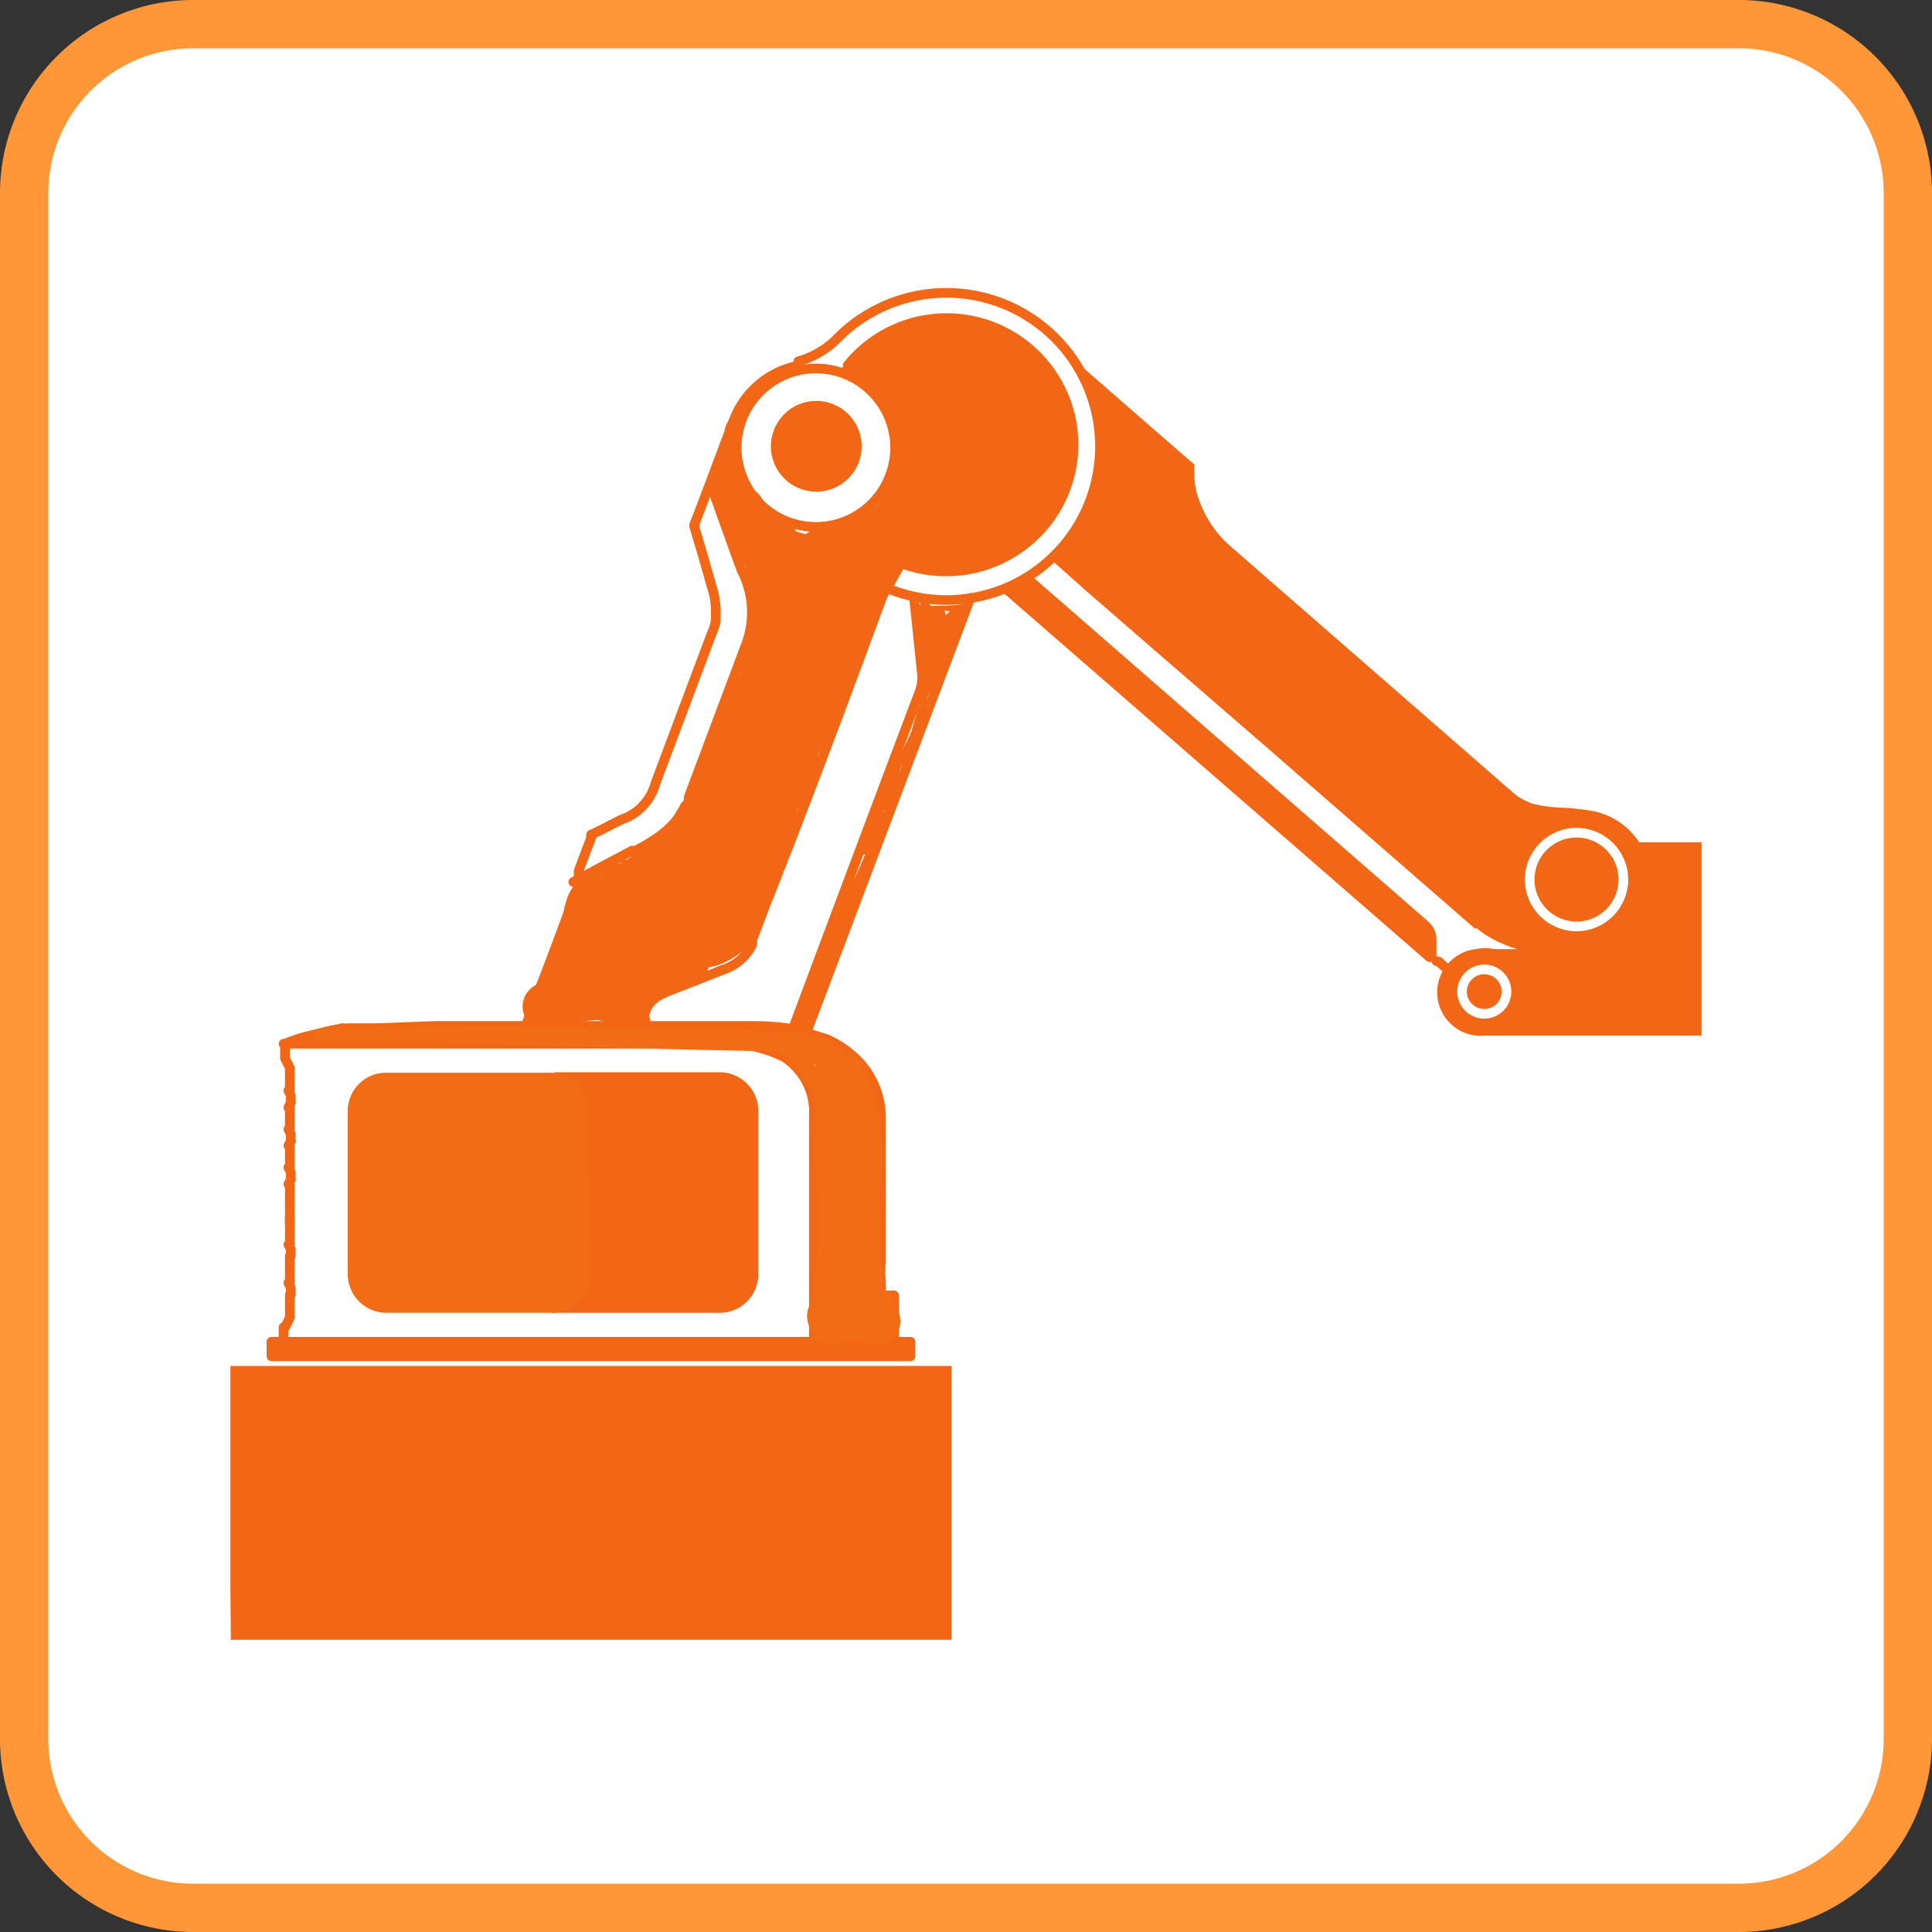 <svg id="图层_1" data-name="图层 1" xmlns="http://www.w3.org/2000/svg" viewBox="0 0 40 40"><rect x="0" y="0" width="40" height="40" fill="#333333" stroke="none"/><defs><style>.cls-1,.cls-7,.cls-8{fill:#fff;}.cls-2{fill:#ff9739;}.cls-3,.cls-6{fill:none;}.cls-3,.cls-7,.cls-8{stroke:#f26716;}.cls-3,.cls-6,.cls-7{stroke-linecap:round;stroke-linejoin:round;}.cls-3,.cls-6,.cls-7,.cls-8{stroke-width:0.2px;}.cls-4{fill:#f26716;}.cls-5{fill:#f26c16;}.cls-6{stroke:#fff;}.cls-8{stroke-miterlimit:10;}</style></defs><title>面性图标3</title><path class="cls-1" d="M4,39.5A3.5,3.5,0,0,1,.5,36V4A3.5,3.5,0,0,1,4,.5H36A3.5,3.5,0,0,1,39.5,4V36A3.5,3.5,0,0,1,36,39.5Z"/><path class="cls-2" d="M36,1a3,3,0,0,1,3,3V36a3,3,0,0,1-3,3H4a3,3,0,0,1-3-3V4A3,3,0,0,1,4,1H36m0-1H4A4,4,0,0,0,0,4V36a4,4,0,0,0,4,4H36a4,4,0,0,0,4-4V4a4,4,0,0,0-4-4Z"/><path class="cls-3" d="M6,22.58v-.47l-.1-.2v-.3a3,3,0,0,1,.48-.16c.24-.06.47-.12.71-.16a.26.26,0,0,0,.15,0H9.45c.93,0,1.86,0,2.79,0s2.13,0,3.19,0l1,.06a2,2,0,0,1,.35.06l.35.11a2.12,2.12,0,0,1,.59.4,1.7,1.7,0,0,1,.52,1.2v3a1.87,1.87,0,0,0,0,.4.44.44,0,0,0,0,.1s0,.05,0,.08,0,.12.09.12h.18v1"/><path class="cls-4" d="M22.26,7.47,24.13,9.1l.6.52a2,2,0,0,0,0,.23,1.37,1.37,0,0,0,.09.49,2.28,2.28,0,0,0,.69,1l5.85,5.1.08.06.09.05a1.21,1.21,0,0,0,.2.09,2.7,2.7,0,0,0,.57.08,5.08,5.08,0,0,1,.67.07,1.49,1.49,0,0,1-.18,2.95h-.58a2.21,2.21,0,0,1-.37,0,2.17,2.17,0,0,1-.35-.07,2.13,2.13,0,0,1-.33-.11,2.2,2.2,0,0,1-.31-.15,1.65,1.65,0,0,1-.27-.19s0,0,0,0a.1.1,0,0,1-.05,0l-4.4-3.83-2.31-2-1.28-1.11-.72-.64"/><path class="cls-4" d="M33.93,17.44h1.3v4H30.75a.9.9,0,1,1,0-1.79h.71"/><path class="cls-3" d="M14.38,10.91a.06.06,0,0,1,0-.06s0,0,0,0h0v0s0,0,0,0l.27-.71.45-1.2c0-.08.07-.17.1-.26a1.8,1.8,0,0,1,3.31-.1c.08.18.17.37.25.56l.15.32a1.5,1.5,0,0,1,0,1.14c-1,2.73-2,5.46-3.08,8.18l-.26.69a.36.36,0,0,1,0,.09,1,1,0,0,1-.53.49l-1.25.49-.14.07a.64.64,0,0,0-.25.24.94.94,0,0,0-.06.15c0,.1-.08.19-.11.29"/><path class="cls-3" d="M6,23.38v-.45"/><path class="cls-3" d="M6,24.17v-.45"/><path class="cls-3" d="M6,25v-.45"/><path class="cls-3" d="M6,25.07S6,25,6,25s0,.07,0,.1v.15l0,.1"/><polygon class="cls-4" points="19.7 33.95 19.7 28.28 17.91 28.28 6.57 28.28 4.77 28.28 4.77 29.37 4.77 32.85 4.78 33.95 6.57 33.95 17.91 33.95 19.7 33.95"/><polyline class="cls-3" points="6.02 24.27 5.97 24.17 6.02 24.27 6.02 24.42"/><path class="cls-4" d="M11.42,27.18H14.9a.8.8,0,0,0,.8-.8V23a.8.8,0,0,0-.8-.8H11.47"/><line class="cls-3" x1="5.97" y1="24.52" x2="6.02" y2="24.42"/><line class="cls-3" x1="6.02" y1="23.63" x2="5.97" y2="23.72"/><line class="cls-3" x1="6.02" y1="22.83" x2="5.97" y2="22.93"/><path class="cls-3" d="M6,25.76v-.44l0-.1"/><path class="cls-3" d="M6.59,26"/><path class="cls-3" d="M6,26.11"/><path class="cls-3" d="M7.08,21.29l.08,0,.1,0h0l0,0h.48l1.3-.05h.34c.93,0,1.86,0,2.79,0s2.08,0,3.13,0c.38,0,.76,0,1.14.07"/><path class="cls-3" d="M16.81,27.78H5.62v.3H18.85v-.3h-2V23.1a1.35,1.35,0,0,0-.61-1.21,2.66,2.66,0,0,0-1.38-.28H5.87"/><path class="cls-3" d="M6,26.81s0,.07,0,.1v.37l-.1.2"/><polyline class="cls-3" points="5.97 26.56 6.02 26.66 6.02 26.81"/><path class="cls-3" d="M6,26.56v-.45L6,26"/><path class="cls-3" d="M6.59,26.66"/><path class="cls-3" d="M6,26.91"/><polyline class="cls-3" points="5.97 25.77 6.02 25.86 6.02 26.01"/><polyline class="cls-3" points="5.97 23.38 6.02 23.48 6.02 23.63"/><polyline class="cls-3" points="5.97 22.58 6.02 22.68 6.02 22.83"/><path class="cls-5" d="M12.22,26.39a.79.79,0,0,1-.8.79H8a.8.8,0,0,1-.8-.8V23a.79.79,0,0,1,.8-.79h3.38a.79.79,0,0,1,.8.79Z"/><path class="cls-3" d="M13.39,20.86s0-.05,0-.07a.51.51,0,0,0,0,.42"/><path class="cls-3" d="M18.92,12.35c.06.53.11,1.07.17,1.61a.9.9,0,0,1-.05.36q-1.32,3.49-2.63,7"/><path class="cls-3" d="M6,25.86"/><path class="cls-3" d="M6,23.48"/><path class="cls-3" d="M6,22.68"/><path class="cls-4" d="M32.31,16.89l.12,0a1.4,1.4,0,0,1,1.54.88h0a.56.56,0,0,1,0,.12,1.39,1.39,0,0,1-2.26,1.42,1.38,1.38,0,0,1-.13-2l.08-.09A1.26,1.26,0,0,1,32.31,16.89Z"/><path class="cls-3" d="M34.73,17.35"/><path class="cls-3" d="M34.54,17.38"/><path class="cls-3" d="M35,17.44"/><path class="cls-3" d="M34.48,17.44"/><circle class="cls-6" cx="32.64" cy="18.21" r="0.97"/><path class="cls-3" d="M34.78,17.38"/><path class="cls-3" d="M34.93,17.38"/><circle class="cls-6" cx="30.73" cy="20.53" r="0.46"/><circle class="cls-3" cx="30.75" cy="20.53" r="0.8"/><path class="cls-3" d="M30.08,20.16a3.47,3.47,0,0,1-.29-.25"/><path class="cls-3" d="M31.05,21.42"/><path class="cls-4" d="M21.33,11.9l8.24,7.18a.51.51,0,0,1,.17.33l0,.37a.13.13,0,0,1-.21.11l-8.83-7.68"/><path class="cls-7" d="M18.35,12.17a3.18,3.18,0,1,0-1-5.18,1.81,1.81,0,0,1-.82.49"/><path class="cls-3" d="M17.84,9.35h0"/><path class="cls-3" d="M11,28.08"/><path class="cls-3" d="M11,28.28"/><path class="cls-3" d="M10.67,28.08"/><path class="cls-3" d="M10.67,28.28"/><path class="cls-3" d="M11.88,28.08"/><path class="cls-3" d="M11.88,28.28"/><path class="cls-3" d="M11.56,28.08"/><path class="cls-3" d="M11.56,28.28"/><path class="cls-3" d="M14.32,28.08"/><path class="cls-3" d="M14.32,28.28"/><path class="cls-3" d="M13.8,28.08"/><path class="cls-3" d="M13.8,28.28"/><path class="cls-3" d="M10.16,28.08"/><path class="cls-3" d="M10.16,28.28"/><path class="cls-3" d="M12.59,28.08"/><path class="cls-3" d="M12.59,28.28"/><path class="cls-3" d="M12.91,28.08"/><path class="cls-3" d="M12.91,28.28"/><path class="cls-3" d="M11.32,22.31"/><line class="cls-3" x1="5.87" y1="27.48" x2="5.87" y2="27.78"/><path class="cls-4" d="M17.45,7.53a2.73,2.73,0,0,1,4.79,1,2.71,2.71,0,0,1-.88,2.75,2.74,2.74,0,0,1-2.85.43"/><line class="cls-3" x1="20.09" y1="12.38" x2="16.71" y2="21.34"/><path class="cls-3" d="M14.29,28.08"/><path class="cls-3" d="M14.29,28.28"/><path class="cls-3" d="M14,28.28"/><path class="cls-3" d="M14,28.08"/><path class="cls-3" d="M10.51,28.08"/><path class="cls-3" d="M10.51,28.28"/><path class="cls-3" d="M10.19,28.28"/><path class="cls-3" d="M10.19,28.08"/><path class="cls-3" d="M13.53,28.28"/><path class="cls-3" d="M13.53,28.08"/><path class="cls-3" d="M11.84,28.08"/><path class="cls-3" d="M11.84,28.28"/><path class="cls-3" d="M10.94,28.08"/><path class="cls-3" d="M10.94,28.28"/><path class="cls-3" d="M14.73,10.08c.21.57.41,1.15.62,1.72a1.89,1.89,0,0,1,.07,1.61L14.26,16.5c0,.06,0,.13-.08.19a.83.83,0,0,1-.09.16,1,1,0,0,1-.2.26,2.17,2.17,0,0,1-.29.24,3.91,3.91,0,0,1-.44.26l-.07,0-.68.36-.54.29"/><path class="cls-3" d="M12.64,28.28"/><path class="cls-3" d="M12.64,28.08"/><path class="cls-8" d="M18.44,9.81a1.64,1.64,0,1,0-2.11,1A1.64,1.64,0,0,0,18.44,9.81Z"/><circle class="cls-4" cx="16.9" cy="9.24" r="0.94"/><path class="cls-3" d="M14.5,11.33l-.12-.41c.12.4.24.81.35,1.21a1.63,1.63,0,0,1,.09.49s0,.07,0,.11l0,.13a1.43,1.43,0,0,1-.09.27l-1.16,3.09a1.09,1.09,0,0,1-.71.75l-.43.22-.19.09a.1.1,0,0,0,0,.06l-.26.69h0v0l0,.11a1.21,1.21,0,0,1,0,.18q-.09.29-.21.57c-.28.76-.57,1.52-.86,2.28"/><path class="cls-3" d="M14.51,10.5"/><path class="cls-4" d="M18.13,10.62a2.36,2.36,0,0,0-1.41,2.06l1-.14.89-.87-.51-.86a8.27,8.27,0,0,0-2.4,4.08l1,.13a9.22,9.22,0,0,1,.74-3.17l-1-.27a13.31,13.31,0,0,0-.85,3c0,.47.73.71.93.25.3-.71.59-1.42.86-2.14.2-.54-.64-.87-.92-.39a45,45,0,0,0-2,4.06.5.5,0,0,0,.78.6c1.22-1.12,1.24-2.65,1.57-4.19l-1-.13a9,9,0,0,1-.89,4.14l1,.26c.28-.88.57-1.75.88-2.62.2-.55-.62-.84-.91-.38-1.12,1.75-1.57,3.65-3.13,5.13l.71.71a6.47,6.47,0,0,1,.61-.67c.45-.46-.26-1.17-.71-.71a6.47,6.47,0,0,0-.61.67c-.41.48.24,1.16.71.71,1.61-1.54,2.12-3.51,3.28-5.34l-.91-.38c-.32.86-.61,1.74-.88,2.62-.19.62.75.86,1,.26a9.66,9.66,0,0,0,.93-4.4c-.06-.51-.86-.73-1-.13-.27,1.31-.24,2.77-1.3,3.74l.78.61a43.65,43.65,0,0,1,2-4l-.92-.39c-.23.65-.48,1.27-.75,1.9l.93.26a12.24,12.24,0,0,1,.82-2.75c.18-.62-.77-.87-1-.27A9.82,9.82,0,0,0,15.66,15a.51.51,0,0,0,1,.13,7.88,7.88,0,0,1,1.94-3.48.5.5,0,0,0-.51-.86c-.76.34-1.72,1.06-1.35,2a.51.51,0,0,0,1-.13l.92-1.2c.58-.28.07-1.14-.51-.86Z"/><path class="cls-4" d="M14.85,15.46c-.71,1.61-2.2,2.84-2.67,4.52a.5.5,0,0,0,.84.48,19.53,19.53,0,0,1,2-2,3.43,3.43,0,0,0,1.25-1.34c.21-.54.2-1.18.41-1.75a12.17,12.17,0,0,1,1.37-3c.39-.51-.48-1-.86-.5a14.7,14.7,0,0,0-1.78,4.31A3.62,3.62,0,0,1,13.85,18a18.11,18.11,0,0,0-1.54,1.73l.84.48a7,7,0,0,1,1.42-2.18A10.92,10.92,0,0,0,15.71,16c.26-.58-.6-1.09-.86-.5Z"/><path class="cls-4" d="M16.52,11.34a.13.13,0,0,1,0,.06c-.25-.51-1.05-.15-.91.39a3,3,0,0,1-.36,2.29,19,19,0,0,0-.66,2c-.2.61.77.87,1,.26a23.28,23.28,0,0,1,1-2.56,3.23,3.23,0,0,0,0-2.23l-.91.39c.29.58.84.55,1.36.29s.07-1.15-.51-.86Z"/><path class="cls-4" d="M17.05,11.93c-.18,1.55-1.2,2.86-1.67,4.33-.2.62.76.88,1,.27.52-1.58,1.52-2.92,1.71-4.6.07-.64-.93-.64-1,0Z"/><path class="cls-4" d="M15.59,11.48a.5.5,0,0,0,0-1,.5.5,0,0,0,0,1Z"/><path class="cls-4" d="M15.11,11.11c.1.39.51.73.53,1.11a.5.5,0,0,0,1,0c0-.51.12-1.16-.46-1.41s-1.09.6-.5.86a3.74,3.74,0,0,1,0,.55h1a1.62,1.62,0,0,0-.21-.74,2.6,2.6,0,0,1-.35-.63.5.5,0,0,0-1,.26Z"/><path class="cls-4" d="M16,11.71a.5.5,0,0,0,0-1,.5.5,0,0,0,0,1Z"/><path class="cls-4" d="M15.53,11.42a.75.75,0,0,0,.41.32c.6.25.86-.72.27-1l-.07,0,.3.23-.05-.06c-.35-.54-1.21,0-.86.5Z"/><path class="cls-4" d="M16,11.74a2.27,2.27,0,0,0,1.55.19c.08,0,.15-.11.23-.15s.23,0,.33-.06a.8.8,0,0,0,.29-.15s.16-.2.17-.2l-.39,0,0,0c-.07-.19-.15-.37-.23-.56.08-.27-.24,0-.41,0l-.64.15c-.64.13-.37,1.08.26,1a2.86,2.86,0,0,0,1.69-.78c.44-.48-.27-1.18-.7-.71a2.14,2.14,0,0,1-1.25.53c.08.32.17.64.26,1,.55-.11,1.56-.19,1.76-.84a.52.52,0,0,0-.23-.56.61.61,0,0,0-.61,0,.93.93,0,0,0-.26.18c-.1.11-.07.12-.15.15s-.22,0-.33.06-.21.15-.32.2c.27-.11-.19-.09-.29-.12a3.33,3.33,0,0,1-.51-.16c-.6-.22-.87.75-.26,1Z"/><path class="cls-4" d="M17,12.2l0,.13a.5.5,0,0,0,1-.26.93.93,0,0,1,0-.13.5.5,0,0,0-1,.26Z"/><path class="cls-4" d="M17,12.06v.1a.5.5,0,0,0,1,0v-.1a.5.5,0,0,0-1,0Z"/><path class="cls-4" d="M17,12.11a.25.25,0,0,1-.11.18l.87.51a1.18,1.18,0,0,0,.16-.38l-1-.13a.13.13,0,0,0,0,.06c-.22.61.75.87,1,.27a.76.76,0,0,0,.05-.33c0-.53-.85-.71-1-.13l-.06.13c-.35.55.5,1,.87.51a1,1,0,0,0,.24-.69c0-.64-1-.64-1,0Z"/><path class="cls-4" d="M15.42,11.55a3.46,3.46,0,0,0,.15.9c0,.16.12,1,0,1.11l.73.57a.38.38,0,0,1,.13-.3c.44-.46-.26-1.17-.71-.71a1.32,1.32,0,0,0-.38.74c-.06.37.34.86.73.57a1.5,1.5,0,0,0,.54-1.21,3.48,3.48,0,0,0,0-.79,3.88,3.88,0,0,1-.16-.88c0-.65-1-.64-1,0Z"/><path class="cls-4" d="M16,13.83a.5.5,0,0,0,0-1,.5.5,0,0,0,0,1Z"/><path class="cls-4" d="M15.08,15.21a1.23,1.23,0,0,1-.14.31c-.28.58.58,1.08.87.51a5.31,5.31,0,0,0,.23-.55c.23-.6-.74-.87-1-.27Z"/><path class="cls-4" d="M14.69,15.45a1,1,0,0,1-.15.62l.43-.25h-.08l.48.37h0c.27-.58-.59-1.09-.86-.51a1.12,1.12,0,0,0-.12.78.51.51,0,0,0,.48.37H15a.5.5,0,0,0,.43-.25,1.93,1.93,0,0,0,.29-1.13.5.5,0,0,0-1,0Z"/><path class="cls-4" d="M13.55,17.59a8.38,8.38,0,0,1-.9,1.16,3.83,3.83,0,0,0-.77.94c-.29.58.57,1.09.86.51a4.85,4.85,0,0,1,.86-1,8,8,0,0,0,.81-1.1c.35-.54-.51-1-.86-.5Z"/><path class="cls-4" d="M13.54,17.46a3.14,3.14,0,0,0-1.13.91,5.2,5.2,0,0,0-.7,1.6l1,.13a.76.76,0,0,1,0-.15c0-.64-1-.64-1,0a.76.76,0,0,0,0,.15c0,.57.84.67,1,.13a4.66,4.66,0,0,1,.49-1.2,2.22,2.22,0,0,1,.87-.71.5.5,0,0,0-.5-.86Z"/><path class="cls-4" d="M12.86,17.86a1.31,1.31,0,0,0-.83.71h.86c0,.08,0,.17,0,.25a.5.5,0,0,0-.57-.73c-.7.19-.58.72-.77,1.27s-.66,1.05-.24,1.53,1.14-.22.71-.71l0,0,.13.48a4.66,4.66,0,0,1,.38-.93,2.75,2.75,0,0,0,.13-.47,1.1,1.1,0,0,1,0-.18c0-.15,0-.15-.05,0L12,18.32a.68.68,0,0,0,0,.75.5.5,0,0,0,.86,0c.06-.12.1-.2.23-.25.61-.21.35-1.17-.26-1Z"/><path class="cls-4" d="M11.36,20.71c.49.8,1.91,0,2.36-.47A16.56,16.56,0,0,0,15,19a15.25,15.25,0,0,0,1.27-1.54.5.5,0,0,0-.86-.51,5.78,5.78,0,0,1-.76.87c-.29.34-.51.72-.81,1-.46.47-1.21,1.29-1.95,1.2l.43.25a.43.43,0,0,1,0-.07.5.5,0,0,0-.87.51Z"/><path class="cls-4" d="M15.33,17.21a1.6,1.6,0,0,1-1.15,1.46c-.6.22-.34,1.19.27,1a2.64,2.64,0,0,0,1.88-2.43c0-.64-1-.64-1,0Z"/><path class="cls-4" d="M14.73,18.54a2.57,2.57,0,0,1,0,.48c.05-.12.1-.24.14-.36a1.92,1.92,0,0,1-.83.35,4.77,4.77,0,0,0-.83.37c-.57.31-.07,1.17.5.87s1-.31,1.41-.56a1,1,0,0,0,.58-1.15c-.06-.63-1.07-.64-1,0Z"/><path class="cls-4" d="M15.22,16.88a6.14,6.14,0,0,0-.5,1.68c-.09.63.87.9,1,.26a5.16,5.16,0,0,1,.41-1.44c.26-.58-.6-1.09-.87-.5Z"/><path class="cls-4" d="M15.35,19.09a.5.5,0,0,0,0-1,.5.5,0,0,0,0,1Z"/><path class="cls-4" d="M15.35,19.09a.5.5,0,0,0,0-1,.5.5,0,0,0,0,1Z"/><path class="cls-4" d="M14.78,18.89c-.43.36-1.15.05-1.37.72a.5.5,0,0,0,.23.57,1.67,1.67,0,0,0,.59.11c.64.06.64-.94,0-1-.17,0-.2,0-.09,0s.16.38.23.57v0c-.07.1-.15.19-.23.29.19-.14.51-.09.73-.17a1.77,1.77,0,0,0,.6-.37c.5-.41-.21-1.12-.7-.71Z"/><path class="cls-4" d="M13.89,19.4a2.26,2.26,0,0,0-1.36,1,.5.5,0,0,0,.87.5,1.17,1.17,0,0,1,.76-.53c.61-.21.34-1.17-.27-1Z"/><path class="cls-4" d="M12.89,20.25c-.21,0-.39-.15-.61-.16s-.4.09-.6,0c-.6-.23-.86.74-.27,1a2.16,2.16,0,0,0,.8,0c.22,0,.44.16.68.16a.5.5,0,0,0,0-1Z"/><path class="cls-4" d="M11.09,21.11v0a.5.5,0,0,0,.71-.71h0c-.46-.46-1.17.25-.71.7Z"/><path class="cls-4" d="M11.82,21.18a5.14,5.14,0,0,1,.55-.06c.64,0,.65-1,0-1a5.57,5.57,0,0,0-.82.1c-.63.11-.36,1.08.27,1Z"/><path class="cls-4" d="M12.54,18.26c-.23.38-.6.65-.83,1a1.54,1.54,0,0,0-.31,1.17c.12.63,1.09.37,1-.26,0-.15.33-.62.41-.73a7.33,7.33,0,0,0,.63-.73.5.5,0,0,0-.86-.5Z"/><path class="cls-4" d="M11.32,21.34a.5.5,0,0,0,0-1,.5.5,0,0,0,0,1Z"/><path class="cls-4" d="M17.6,11.29a58.7,58.7,0,0,0-2.22,5.54c-.22.61.74.87,1,.27.67-1.79,1.29-3.59,2.13-5.3.28-.58-.59-1.09-.87-.51Z"/><path class="cls-4" d="M17.18,12.36a4.28,4.28,0,0,0-.37,1,5,5,0,0,1-.62,1.13l.92.38v.05c.47-.44-.24-1.15-.71-.71a1,1,0,0,0-.25.4c-.22.56.61.81.92.38a5.59,5.59,0,0,0,.59-1.07A6.08,6.08,0,0,1,18,12.86c.36-.53-.51-1-.86-.5Z"/><path class="cls-4" d="M16.5,14.26c-.3.53-.49,1.1-.81,1.63a.5.5,0,0,0,.86.5c.32-.52.51-1.1.81-1.63s-.55-1.07-.86-.5Z"/><path class="cls-4" d="M16.43,16.16a.5.5,0,0,0,0-1,.5.5,0,0,0,0,1Z"/><path class="cls-4" d="M16.33,16.57a.5.5,0,0,0,0-1,.5.5,0,0,0,0,1Z"/><path class="cls-4" d="M16.2,16.86a.5.5,0,0,0,0-1,.5.5,0,0,0,0,1Z"/><path class="cls-4" d="M16,17.25a.5.5,0,0,0,0-1,.5.5,0,0,0,0,1Z"/><path class="cls-4" d="M15.93,17.53a.5.5,0,0,0,0-1,.5.5,0,0,0,0,1Z"/><path class="cls-4" d="M15.34,11.07a.5.5,0,0,0,0-1,.5.5,0,0,0,0,1Z"/><path class="cls-4" d="M14.78,9.92a1.4,1.4,0,0,0,.05.41.25.25,0,0,0,.49-.13c0-.1,0-.19,0-.28a.25.25,0,0,0-.5,0Z"/><path class="cls-4" d="M14.85,9.62a1.22,1.22,0,0,0,.25.85c.2.25.55-.1.35-.35a.78.78,0,0,1-.1-.5.25.25,0,0,0-.5,0Z"/><path class="cls-4" d="M15,9a2.76,2.76,0,0,0-.1.63c0,.16.23.16.25,0a2.62,2.62,0,0,1,.09-.56c0-.16-.21-.23-.24-.07Z"/><path class="cls-4" d="M18.31,11.62a6.91,6.91,0,0,1-.36.72c-.07.14.15.27.22.13s.27-.52.38-.79-.18-.21-.24-.06Z"/><path class="cls-4" d="M18.38,11.6c-.1.23-.2.46-.32.68s.15.27.22.13.24-.49.34-.75-.18-.21-.24-.06Z"/><path class="cls-4" d="M18.52,11.58c-.14.29-.3.57-.46.84s.13.26.21.12.32-.55.47-.83-.15-.27-.22-.13Z"/><path class="cls-4" d="M17.56,7.75a.13.13,0,0,0,0-.25.13.13,0,0,0,0,.25Z"/><path class="cls-4" d="M17.54,7.76a.13.13,0,0,0,0-.25.13.13,0,0,0,0,.25Z"/><path class="cls-4" d="M17.54,7.75a.13.13,0,0,0,0-.25.13.13,0,0,0,0,.25Z"/><path class="cls-4" d="M29.74,20a.1.1,0,0,0,0-.2.1.1,0,0,0,0,.2Z"/><path class="cls-4" d="M19,12.56c0,.25.06.5.07.75s.17.14.19,0l.16-.69-.2-.05a1,1,0,0,1,0,.29l.18,0c-.07-.12-.08-.24-.16-.36s-.25,0-.18.11a3.78,3.78,0,0,1,.17.35.1.1,0,0,0,.18,0,1.36,1.36,0,0,0,.06-.29c0-.12-.17-.18-.2-.05l-.15.69.2,0c0-.25,0-.5-.07-.75s-.22-.13-.2,0Z"/><path class="cls-4" d="M19,12.58l.7.08c.05.09-.57,1.44.13.11a.1.1,0,0,0-.16-.12c-.39.36-.06,0-.39.47.19-.25,0,.07,0-.13a.1.1,0,0,0,.19.06l-.16.29c0,.11.14.18.19.08.22-.22.24-.33.05-.32q-.27.53,0,.24c0-.11-.17-.13-.19,0-.09.37,0,.27,0-.1a.1.1,0,0,0-.2,0l.09.08c0-.11-.2-.08-.19,0a4,4,0,0,1,0,.91c0,.11.18.14.2,0l-.12,0a.1.1,0,0,0,.19.06c.05-.14.09-.28.14-.42s-.15-.17-.2,0a.35.35,0,0,0,0,.51c0-.11-.17-.13-.19,0s-.15.53-.22.8a.1.1,0,1,0,.19.05l.09-.28c0-.12-.15-.18-.19,0-.13.36-.37.72-.47,1.09s.11.35,0,.63c0-.11-.14-.18-.18-.08a10.69,10.69,0,0,1-.71,1.8c-.07.11.1.21.17.1A4.1,4.1,0,0,0,18.3,17a.1.1,0,0,0-.17-.1,1.15,1.15,0,0,0-.37.67c0,.1.14.18.19.07s.18-.36.26-.55a.36.36,0,0,0,0-.46c0,.11.13.19.18.08a3.24,3.24,0,0,0,.26-.87c0-.11-.12-.19-.18-.08a2.06,2.06,0,0,0-.25.57.1.1,0,0,0,.18.08c.16-.34.34-.68.49-1a1.67,1.67,0,0,0,.08-.2.51.51,0,0,0,0-.69c0,.12.16.12.2,0a2.57,2.57,0,0,0,.21-.88c0-.09-.15-.14-.19,0s-.09.19-.13.29c.23-.1.24-.18,0-.25,0,.11.19.08.19,0-.16-.21-.19-.15-.08.19,0,.1.17.14.19,0,.12-.3.08-.32-.12,0,0,.12.16.12.2,0,.14-.33.27-.66.38-1,0-.11-.12-.16-.18-.07-.25.33-.08.47-.07-.1a.1.1,0,0,0-.2,0l.14.06c0-.13-.16-.18-.19-.05s-.16.53-.23.8a.1.1,0,0,0,.19.05c.41-1.15.05-.26,0,0a.1.1,0,0,0,.19.06,2.8,2.8,0,0,1,.52-.94c.07,0,0-.17-.07-.17a3.23,3.23,0,0,1-.93,0c-.13,0-.19.17-.06.19Z"/><path class="cls-4" d="M18.38,16.3a2.58,2.58,0,0,1-.16.73c0,.12.15.17.19,0a2.66,2.66,0,0,0,.17-.78c0-.13-.19-.13-.2,0Z"/><path class="cls-4" d="M18.27,16.51A2,2,0,0,0,18,17c0,.12.15.17.2,0a1.74,1.74,0,0,1,.23-.45c.08-.11-.1-.21-.17-.1Z"/><path class="cls-4" d="M19.08,14.53c-.1.3-.19.6-.29.91,0,.12.16.17.19.05.1-.3.2-.61.29-.91a.1.1,0,0,0-.19-.05Z"/><path class="cls-4" d="M17.65,18.19a9.27,9.27,0,0,1-.44,1.25c-.06.12.12.22.17.1a7.44,7.44,0,0,0,.46-1.3.1.1,0,0,0-.19,0Z"/><path class="cls-4" d="M17.44,18.51a18.72,18.72,0,0,1-.85,2.19l.19.08v-.05c0-.13-.16-.18-.19-.06l0,.06c0,.1.14.18.19.08a20.27,20.27,0,0,0,.86-2.24.1.1,0,0,0-.19-.06Z"/><path class="cls-4" d="M16.91,20c-.1.34-.19.68-.28,1,0,.12.16.17.19,0,.09-.34.19-.68.29-1,0-.12-.16-.17-.2-.05Z"/><path class="cls-4" d="M16.71,20.69a1.28,1.28,0,0,1-.23.52c-.07.11.1.21.18.1a1.46,1.46,0,0,0,.25-.57c0-.13-.17-.18-.2,0Z"/><path class="cls-5" d="M16.81,22.32c.07.82.13,1.64.19,2.45.05.64,1.05.65,1,0-.06-.81-.12-1.63-.19-2.45,0-.63-1-.64-1,0Z"/><path class="cls-5" d="M17,23.48a6.48,6.48,0,0,0-.1,1.08.5.5,0,0,0,1,0,4.25,4.25,0,0,0-.05-1.07c-.09-.56-1-.43-1,.13a13.67,13.67,0,0,1-.06,3.5c-.15.63.82.89,1,.27a14.42,14.42,0,0,0,.1-3.77l-1,.13a2.75,2.75,0,0,1,0,.81h1a3.64,3.64,0,0,1,.07-.81c.12-.63-.84-.9-1-.27Z"/><path class="cls-5" d="M17.21,27.75a.5.5,0,0,0,0-1,.5.5,0,0,0,0,1Z"/><path class="cls-5" d="M17.17,24.27l.06,1.48a4.77,4.77,0,0,1,0,1.36.5.5,0,0,0,1,.26,4.37,4.37,0,0,0,0-1.4c0-.56,0-1.13-.07-1.7s-1-.65-1,0Z"/><path class="cls-5" d="M18.08,27.64a.5.5,0,0,0,0-1,.5.5,0,0,0,0,1Z"/><path class="cls-5" d="M18.08,27.73a.5.5,0,0,0,0-1,.5.5,0,0,0,0,1Z"/><path class="cls-5" d="M18.13,27.82a.5.5,0,0,0,0-1,.5.5,0,0,0,0,1Z"/><path class="cls-5" d="M18.14,27.86a.5.5,0,0,0,0-1,.5.5,0,0,0,0,1Z"/><path class="cls-5" d="M17.25,27.88a.5.5,0,0,0,0-1,.5.5,0,0,0,0,1Z"/><path class="cls-5" d="M17.05,22.63a4.9,4.9,0,0,1,.22,1.66.5.5,0,0,0,1,0A5.41,5.41,0,0,0,18,22.37c-.21-.61-1.17-.35-1,.26Z"/><path class="cls-5" d="M17.37,22.1a2.47,2.47,0,0,0-.88-.53c-.12-.05-.2.12-.12.21a1.86,1.86,0,0,1,.48.76L17,22.4c-.17-.11-.23-.4-.37-.56a1,1,0,0,0-.38-.27l-.06.23a2.63,2.63,0,0,1,1.47.54c.09,0,.23,0,.18-.14a.36.36,0,0,0,0-.11c-.06-.15-.3-.09-.24.06s0,.07,0,.11l.19-.14a3,3,0,0,0-1.6-.57c-.11,0-.19.18-.07.23.4.19.43.62.75.84.09.05.23,0,.19-.14a2.38,2.38,0,0,0-.55-.88l-.12.21a2.25,2.25,0,0,1,.77.47.12.12,0,0,0,.17-.18Z"/><path class="cls-5" d="M17.78,21.93A8.12,8.12,0,0,0,14,21.3c-2.47-.06-5-.05-7.42,0a.13.13,0,0,0,0,.25c3.5,0,7,.22,10.49.22a.12.12,0,0,0,0-.24A2,2,0,0,0,16,21.4a.13.13,0,0,0,0,.25l1.7.5a.13.13,0,0,0,.12-.22Z"/><path class="cls-5" d="M17,21.71a.56.56,0,0,1,.34.39c.05.15.29.08.24-.07a.91.91,0,0,0-.45-.53c-.14-.08-.27.14-.13.21Z"/><path class="cls-4" d="M18.75,27.79h-13a.13.13,0,0,0,0,.25h13a.13.13,0,0,0,0-.25Z"/></svg>